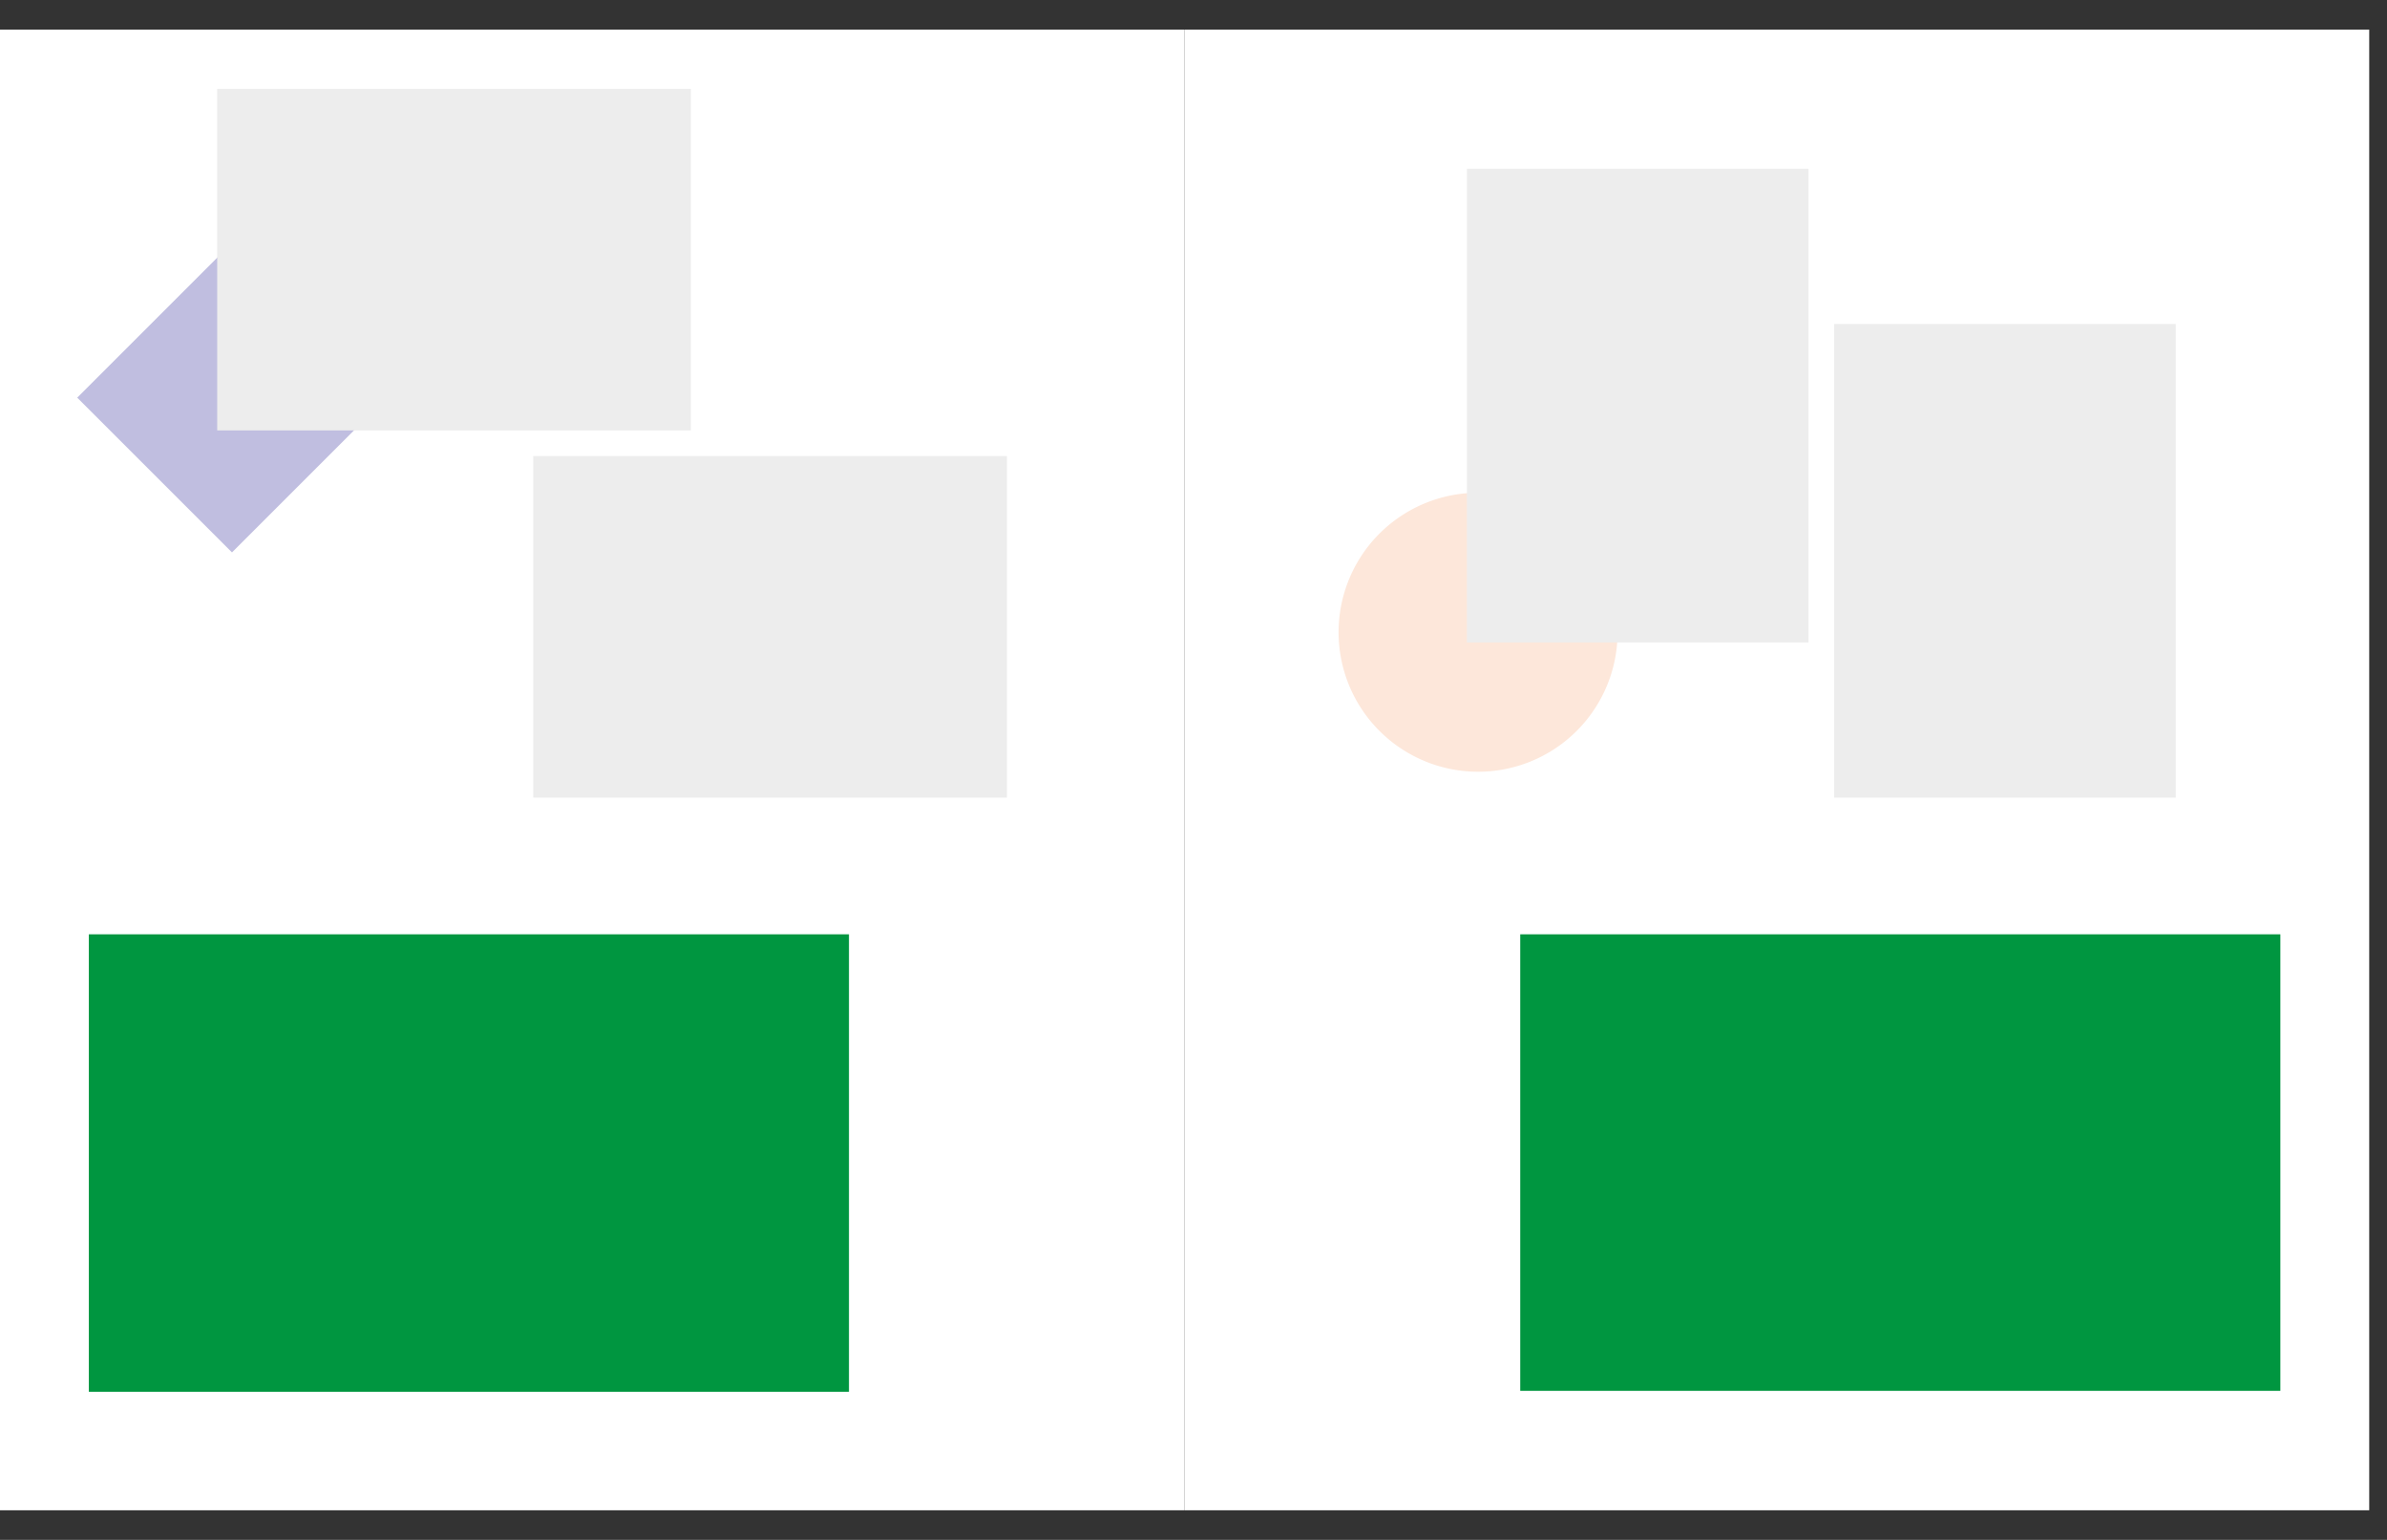 <?xml version="1.0" encoding="UTF-8" standalone="no"?>
<svg
   xmlns:dc="http://purl.org/dc/elements/1.1/"
   xmlns:cc="http://creativecommons.org/ns#"
   xmlns:rdf="http://www.w3.org/1999/02/22-rdf-syntax-ns#"
   xmlns:svg="http://www.w3.org/2000/svg"
   xmlns="http://www.w3.org/2000/svg"
   xmlns:sodipodi="http://sodipodi.sourceforge.net/DTD/sodipodi-0.dtd"
   xmlns:inkscape="http://www.inkscape.org/namespaces/inkscape"
   id="Layer_1"
   data-name="Layer 1"
   viewBox="0 0 1142.37 737.01"
   version="1.1"
   sodipodi:docname="dl-21-01-2021-23.svg"
   inkscape:version="1.0 (4035a4f, 2020-05-01)">
  <rect x="0" y="0" width="1142.37" height="737.01" fill="#333333" stroke="none"/>
  <sodipodi:namedview
     inkscape:document-rotation="0"
     pagecolor="#ffffff"
     bordercolor="#666666"
     borderopacity="1"
     objecttolerance="10"
     gridtolerance="10"
     guidetolerance="10"
     inkscape:pageopacity="0"
     inkscape:pageshadow="2"
     inkscape:window-width="1080"
     inkscape:window-height="704"
     id="namedview1187"
     showgrid="false"
     inkscape:zoom="0.53182881"
     inkscape:cx="571.185"
     inkscape:cy="368.505"
     inkscape:window-x="0"
     inkscape:window-y="23"
     inkscape:window-maximized="0"
     inkscape:current-layer="Layer_1" />
  <defs
     id="defs1120">
    <style
       id="style1115">.cls-1,.cls-9{fill:none;}.cls-2{fill:#fff;}.cls-3{fill:#c0bee0;}.cls-4{fill:#fde7da;}.cls-5{fill:#009640;}.cls-6,.cls-7{font-size:18px;fill:#e74310;font-family:AmericanTypewriter-Light, American Typewriter;font-weight:300;}.cls-7{letter-spacing:-0.07em;}.cls-8{clip-path:url(#clip-path);}.cls-9{stroke:#1d1d1b;stroke-width:0.5px;}.cls-10{fill:#ededed;}</style>
  </defs>
  <polygon
     style="fill:#ffffff"
     class="cls-2"
     points="0,14.17 0,722.83 566.93,722.83 566.93,14.17 "
     id="polygon12238" />
  <polygon
     style="fill:#ffffff"
     class="cls-2"
     points="566.93,14.17 566.93,722.83 1133.86,722.83 1133.86,14.17 "
     id="polygon12240" />
  <path
     style="fill:#fde7da"
     class="cls-3"
     d="m 707.4,369.36 a 66.76,66.76 0 1 0 -66.78,-66.76 66.76,66.76 0 0 0 66.77,66.76 z"
     id="path12242" />
  <polygon
     style="fill:#c0bee0"
     class="cls-4"
     points="111.02,116.26 36.96,190.32 111.02,264.38 185.08,190.32 "
     id="polygon12244" />
  <polygon
     style="fill:#ededed"
     class="cls-7"
     points="103.94,42.52 103.94,206 330.63,206 330.63,42.52 "
     id="polygon12250" />
  <polygon
     style="fill:#ededed"
     class="cls-7"
     points="1041.27,155.05 877.79,155.05 877.79,381.75 1041.27,381.75 "
     id="polygon12252" />
  <polygon
     style="fill:#ededed"
     class="cls-7"
     points="255.19,218.27 255.19,381.75 481.89,381.75 481.89,218.27 "
     id="polygon12254" />
  <polygon
     style="fill:#ededed"
     class="cls-7"
     points="865.52,80.79 702.04,80.79 702.04,307.49 865.52,307.49 "
     id="polygon12256" />
  <polygon
     clip-path="url(#clip-path)"
     style="fill:#009640"
     class="cls-8"
     points="727.56,447.17 727.56,665.67 1091.34,665.67 1091.34,447.17 "
     id="polygon12258" />
  <polygon
     clip-path="url(#clip-path)"
     style="fill:#009640"
     class="cls-8"
     points="42.52,447.17 42.52,666.14 406.3,666.14 406.3,447.17 "
     id="polygon12308" />
</svg>
